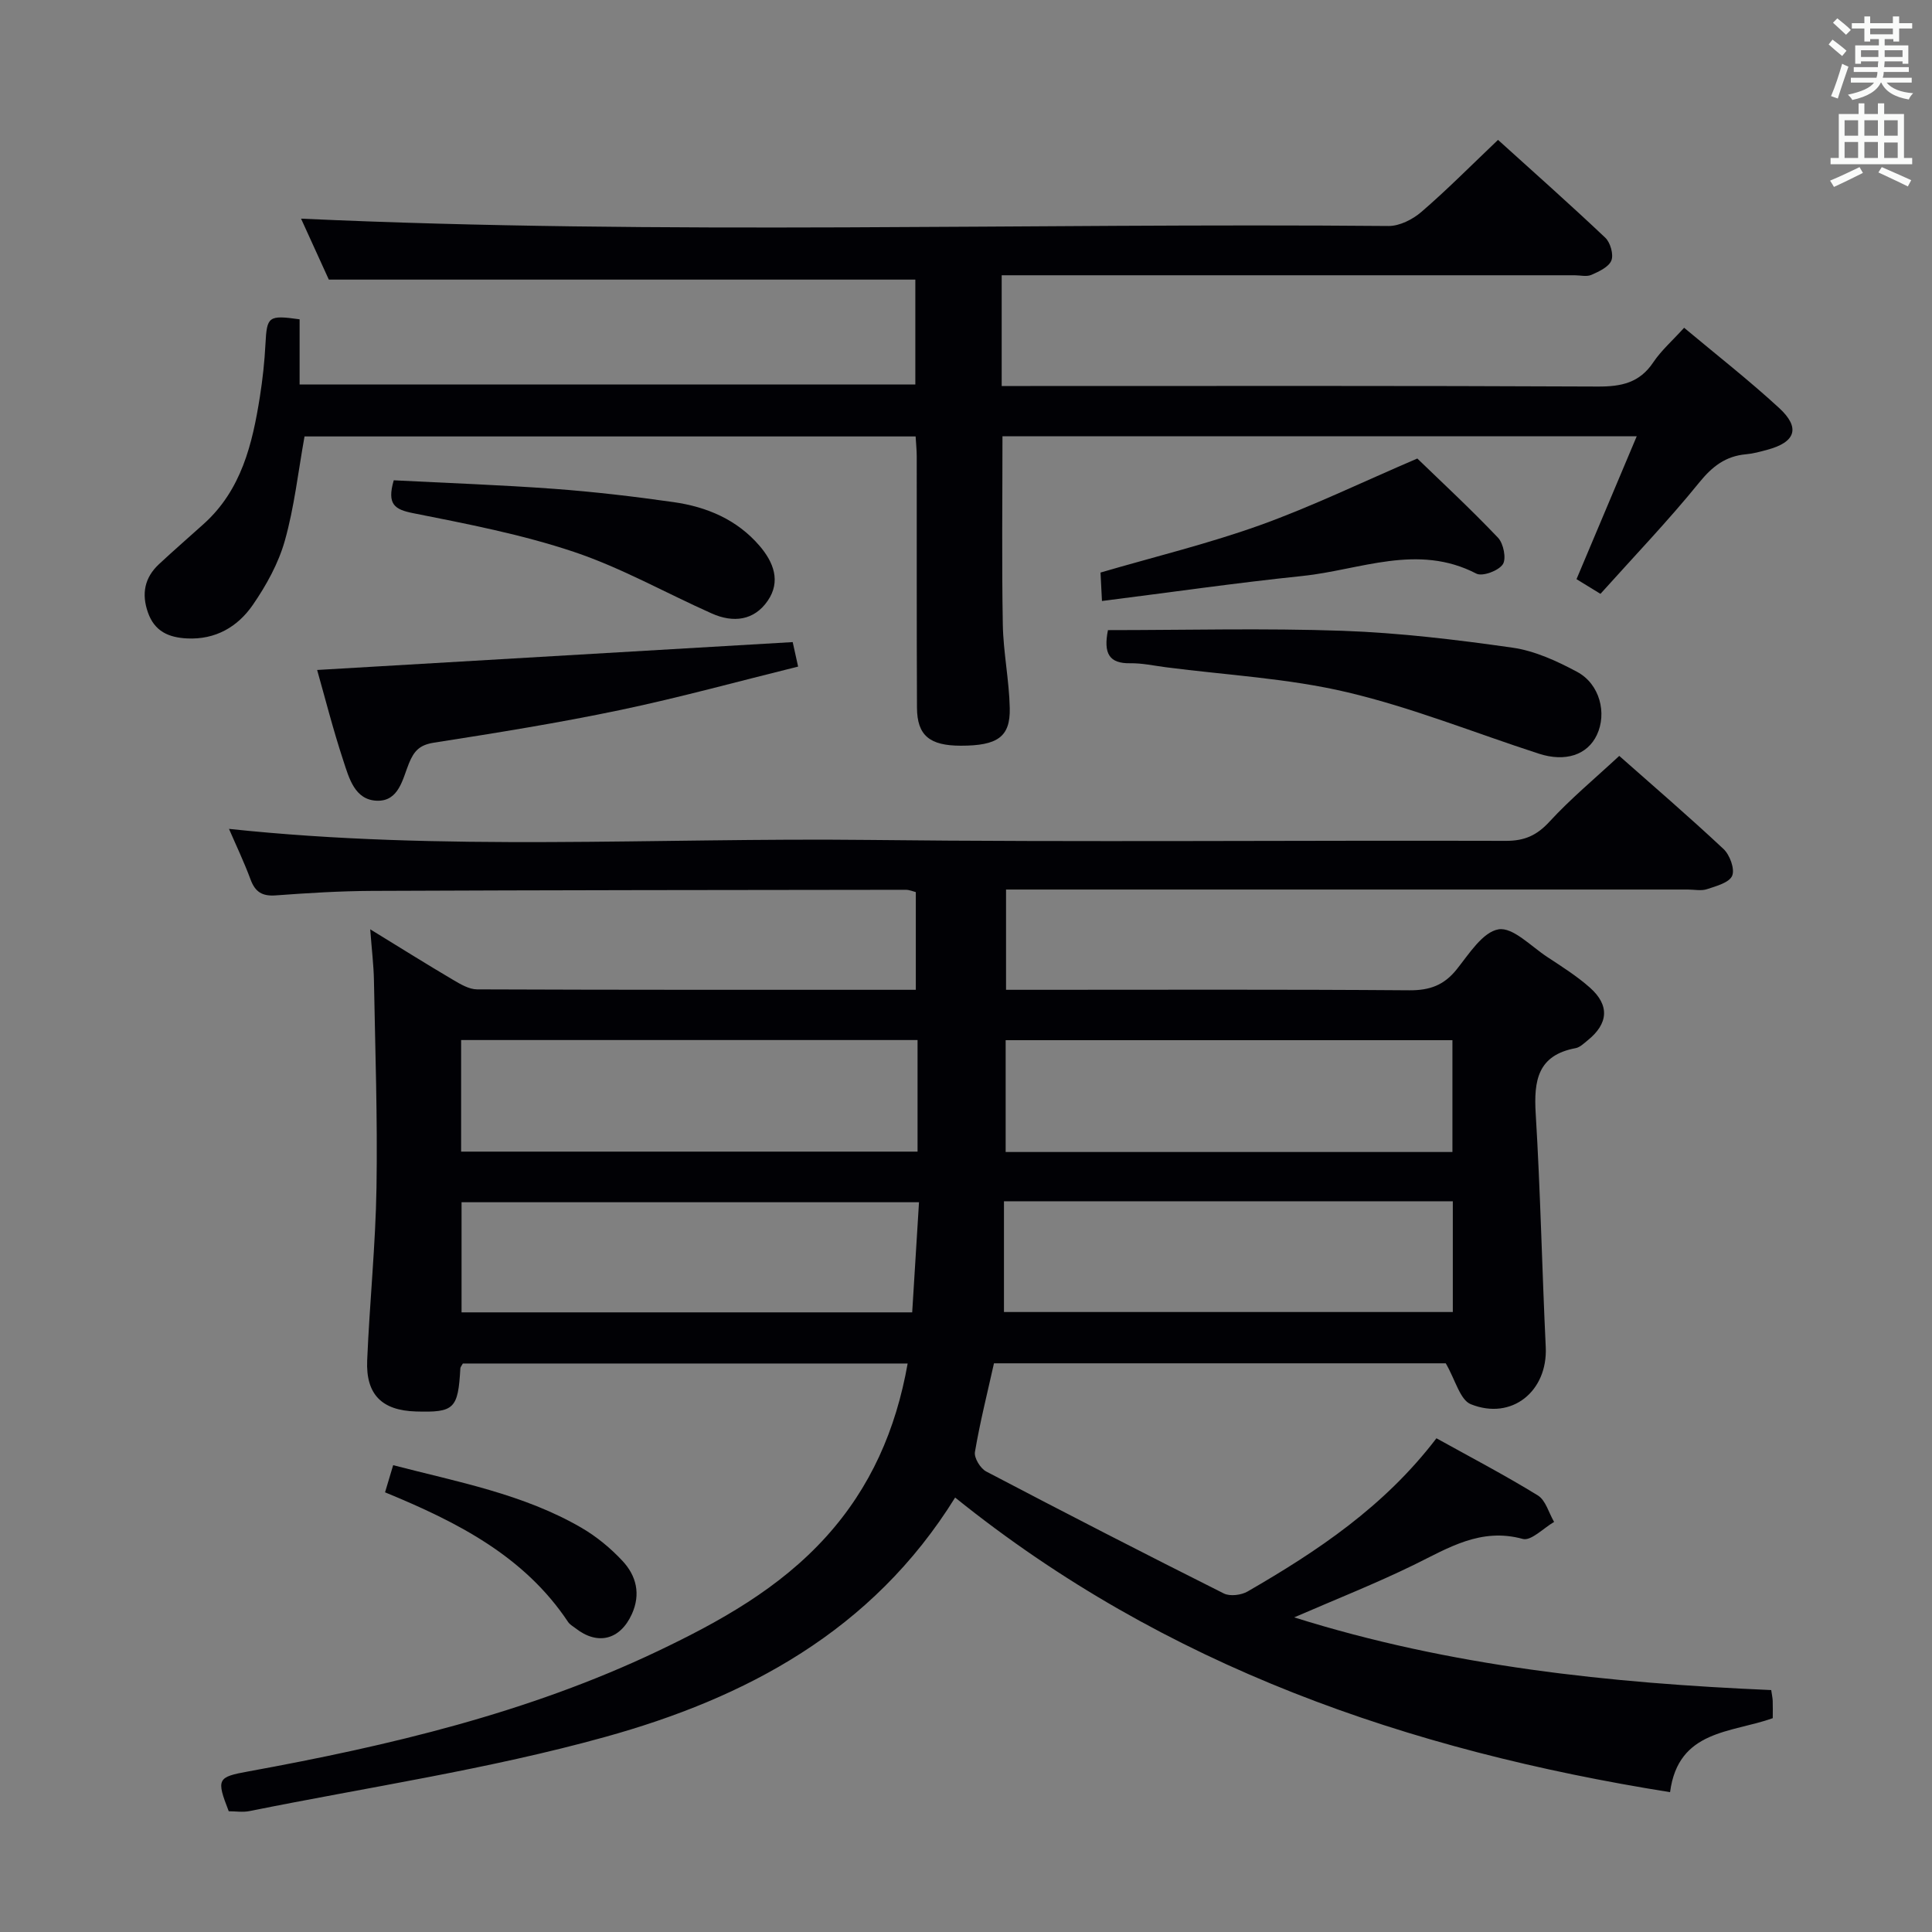 <svg enable-background="new 0 0 400 400" viewBox="0 0 400 400" xmlns="http://www.w3.org/2000/svg"><rect x="0" y="0" width="400" height="400" fill="#808080" stroke="none"/><g fill="#010105"><path d="m197.75 310.05c-17.18 27.71-43.43 41.53-72.58 49.6-24.06 6.67-48.95 10.36-73.48 15.31-1.42.29-2.94.04-4.33.04-2.61-6.7-2.37-7.08 4.08-8.25 29.14-5.32 57.86-12.1 84.78-24.92 12.82-6.11 25.17-12.97 34.86-23.71 9.16-10.15 14.41-22.1 16.84-35.82-30.96 0-61.56 0-92.09 0-.24.45-.51.72-.52 1.01-.47 8.39-1.26 9.16-9.23 8.92-6.98-.21-10.36-3.49-10.06-10.57.5-11.96 1.74-23.89 1.93-35.85.23-14.28-.27-28.57-.53-42.86-.06-3.14-.45-6.27-.77-10.55 6.25 3.83 11.66 7.23 17.16 10.47 1.52.9 3.3 1.96 4.96 1.97 30.15.12 60.3.09 90.84.09 0-6.8 0-13.37 0-20.23-.57-.14-1.33-.48-2.1-.48-36.83.04-73.65.07-110.48.23-6.65.03-13.3.44-19.93.93-2.79.21-4.26-.69-5.22-3.28-1.36-3.67-3.06-7.22-4.47-10.49 44.22 4.72 88.35 1.8 132.4 2.29 43.99.49 87.99.06 131.99.19 3.83.01 6.39-1.13 9-3.97 4.38-4.76 9.4-8.93 14.45-13.62 6.78 6 14.33 12.48 21.59 19.28 1.3 1.22 2.37 4.14 1.79 5.53-.6 1.43-3.3 2.15-5.21 2.78-1.2.4-2.64.08-3.97.08-45 0-89.99 0-134.99 0-1.96 0-3.92 0-6.17 0v20.76h5.49c26 0 52-.1 77.99.1 4.21.03 7.18-1.03 9.82-4.33 2.55-3.19 5.38-7.73 8.66-8.29 2.96-.5 6.74 3.52 10.06 5.7 3.05 2.01 6.18 3.98 8.89 6.39 4.1 3.65 3.79 7.45-.5 10.9-.77.62-1.59 1.44-2.49 1.61-7.86 1.46-8.67 6.72-8.26 13.54.98 16.1 1.31 32.24 2.08 48.36.43 9.09-6.99 15.23-15.51 11.82-2.23-.89-3.18-5-5.19-8.47-30.16 0-61.76 0-93.54 0-1.36 6.12-2.9 12.2-3.94 18.36-.21 1.22 1.13 3.41 2.34 4.04 16.32 8.56 32.72 16.99 49.19 25.25 1.28.64 3.61.35 4.92-.41 14.47-8.36 28.3-17.57 39.1-31.72 7 3.88 14.14 7.62 20.99 11.83 1.63 1 2.27 3.62 3.37 5.49-2.18 1.26-4.77 3.99-6.48 3.52-8.74-2.4-15.42 1.88-22.61 5.4-7.88 3.85-16.06 7.08-24.72 10.84 32.36 10.18 65.34 13.61 98.76 15.05.14 1 .29 1.62.31 2.25.04 1.15.01 2.3.01 3.57-8.55 3.08-19.57 2.35-21.26 15.32-54.13-8.64-104.46-25.9-148.02-61zm-102.28-71.62h94.5c0-7.94 0-15.47 0-23.1-31.82 0-63.01 0-94.5 0zm94.8 10.48c-32.23 0-63.53 0-94.71 0v22.8h93.3c.47-7.69.93-15.1 1.41-22.8zm110.52-.2c-30.9 0-61.58 0-92.93 0v22.93h92.93c0-7.78 0-15.21 0-22.93zm-92.58-10.2h92.5c0-7.88 0-15.43 0-23.15-30.95 0-61.62 0-92.5 0z"/><path d="m310.15 28.96c7.24 6.55 14.83 13.28 22.2 20.25 1.06 1 1.76 3.47 1.27 4.72-.54 1.35-2.57 2.29-4.14 2.98-.98.43-2.3.08-3.46.08-37.49 0-74.99 0-112.48 0-1.95 0-3.9 0-6.15 0v22.93h5.93c39.16 0 78.32-.08 117.48.11 4.87.02 8.64-.75 11.49-5.01 1.65-2.46 3.96-4.48 6.39-7.16 6.57 5.5 13.34 10.79 19.65 16.59 4.48 4.11 3.44 7.1-2.43 8.67-1.44.39-2.91.8-4.38.93-4.24.37-7.01 2.51-9.73 5.87-6.37 7.86-13.4 15.19-20.43 23.03-1.98-1.21-3.44-2.1-4.96-3.04 4.22-10.01 8.26-19.6 12.47-29.59-44.07 0-87.62 0-131.32 0 0 13.1-.16 26.03.07 38.95.1 5.79 1.32 11.56 1.44 17.35.13 5.96-2.55 7.77-10.12 7.77-6.46 0-9.06-2.11-9.09-7.87-.08-17.33-.03-34.66-.05-51.99 0-1.3-.14-2.59-.23-4.17-42.5 0-84.72 0-126.52 0-1.33 7.39-2.12 14.66-4.08 21.59-1.32 4.69-3.83 9.23-6.62 13.28-3.12 4.53-7.71 7.24-13.62 6.95-3.83-.19-6.73-1.47-8.1-5.37-1.36-3.86-.71-7.2 2.27-9.99 3.04-2.84 6.19-5.56 9.28-8.35 7.82-7.04 10.08-16.56 11.63-26.35.57-3.6.96-7.25 1.15-10.89.3-5.72.58-6.03 7.07-5.12v13.5h127.48c0-7.42 0-14.66 0-21.72-40.26 0-80.45 0-121.43 0-1.76-3.85-3.93-8.62-5.75-12.62 75 3.44 150.1.86 225.15 1.52 2.28.02 5-1.36 6.8-2.91 5.28-4.55 10.21-9.53 15.87-14.92z"/><path d="m164.12 132.94c.24 1.07.59 2.68 1.12 5.07-12.31 3.04-24.41 6.38-36.68 8.96-12.82 2.69-25.77 4.77-38.71 6.79-2.96.46-4.12 1.69-5.18 4.28-1.32 3.23-2.07 7.9-6.64 7.74-4.58-.16-5.76-4.68-6.92-8.21-2.17-6.57-3.87-13.3-5.45-18.86 32.72-1.91 65.3-3.82 98.46-5.77z"/><path d="m229.39 130.46c16.08 0 32.35-.43 48.59.14 11.75.42 23.5 1.83 35.15 3.49 4.63.66 9.22 2.77 13.41 5.02 4.69 2.52 6.2 8.57 4.07 13.06-1.95 4.12-6.5 5.66-12.01 3.87-13.24-4.29-26.23-9.55-39.73-12.73-12.21-2.88-24.95-3.54-37.46-5.16-2.47-.32-4.95-.87-7.42-.83-4.3.07-5.58-1.97-4.6-6.86z"/><path d="m228.15 124.43c-.14-2.69-.22-4.31-.3-5.89 11.15-3.26 22.29-5.96 33-9.8 10.72-3.85 21.02-8.85 32.59-13.81 4.94 4.78 11.01 10.41 16.71 16.4 1.14 1.2 1.77 4.38.98 5.52-.91 1.34-4.21 2.56-5.47 1.91-12.17-6.32-24.07-.75-36 .49-13.7 1.42-27.33 3.39-41.51 5.18z"/><path d="m81.52 99.44c11.08.57 22.16.96 33.22 1.77 8.27.61 16.52 1.58 24.73 2.75 6.87.98 13.12 3.61 17.78 9.04 2.91 3.39 4.46 7.36 1.7 11.38-2.84 4.14-7.16 4.6-11.57 2.64-9.54-4.25-18.74-9.47-28.59-12.77-10.77-3.61-22.07-5.78-33.24-8-3.81-.76-5.49-1.78-4.03-6.81z"/><path d="m79.72 308.97c.65-2.17 1.11-3.73 1.68-5.62 13.41 3.49 26.98 5.97 39.02 12.98 3.11 1.81 6.01 4.21 8.47 6.85 2.85 3.06 3.81 6.85 1.93 11-2.42 5.33-7.07 6.54-11.67 2.93-.52-.41-1.16-.75-1.52-1.28-9.09-13.66-22.94-20.7-37.91-26.86z"/></g><path d="m378.6 9.2.8-1c.9.7 1.9 1.4 2.9 2.3l-.9 1.1c-1.1-.9-2-1.7-2.8-2.4zm.5 10.7c.9-2.1 1.6-4.3 2.3-6.7.4.2.8.4 1.3.6-.7 2.1-1.5 4.3-2.2 6.6zm.4-15.2.9-.9c1 .8 2 1.6 2.8 2.4l-1 1c-1-.9-1.9-1.8-2.7-2.5zm12.5-1.3h1.2v1.4h2.7v1.1h-2.7v2.7h-1.2v-.5h-1.8v1.3h4.9v3.8h-1.2v-.5h-3.7c0 .4-.1.9-.1 1.2h5.1v1h-5.2c0 .5-.1.9-.2 1.2h6v1h-5.2c1.1 1.3 2.9 2 5.5 2.2-.4.4-.7.8-.9 1.3-2.9-.5-4.8-1.6-5.7-3.5h-.1c-.8 1.7-2.7 2.9-5.9 3.6-.2-.4-.6-.8-.9-1.1 2.8-.6 4.6-1.4 5.4-2.5h-4.8v-1h5.3c.1-.3.2-.7.2-1.2h-4.9v-1h5c0-.4 0-.8.1-1.2h-3.6v.5h-1.2v-3.8h4.9v-1.3h-1.8v.5h-1.2v-2.7h-2.6v-1.1h2.6v-1.4h1.2v1.4h4.7v-1.4zm-6.7 8.4h3.6c0-.4 0-.9 0-1.4h-3.6zm1.9-4.7h4.7v-1.2h-4.7zm6.7 3.3h-3.7v1.4h3.7z" fill="#fafbfa"/><path d="m384.7 21.4h1.3v2.2h2.8v-2.2h1.3v2.2h4.1v9.1h1.7v1.3h-16.9v-1.3h1.7v-9.1h4.1v-2.2zm.3 13.2.7 1.2c-1.8.9-3.8 1.9-6 2.9-.2-.4-.5-.8-.8-1.3 2.4-1 4.4-2 6.1-2.8zm-3.1-6.5h2.8v-3.2h-2.8zm0 4.6h2.8v-3.3h-2.8zm4.1-4.6h2.8v-3.2h-2.8zm0 4.6h2.8v-3.3h-2.8zm3.6 1.9c2.1.9 4.1 1.8 6.1 2.7l-.7 1.3c-2.2-1.1-4.2-2-6.1-2.9zm3.3-9.7h-2.8v3.2h2.8zm-2.8 7.8h2.8v-3.2h-2.8z" fill="#fafbfa"/></svg>